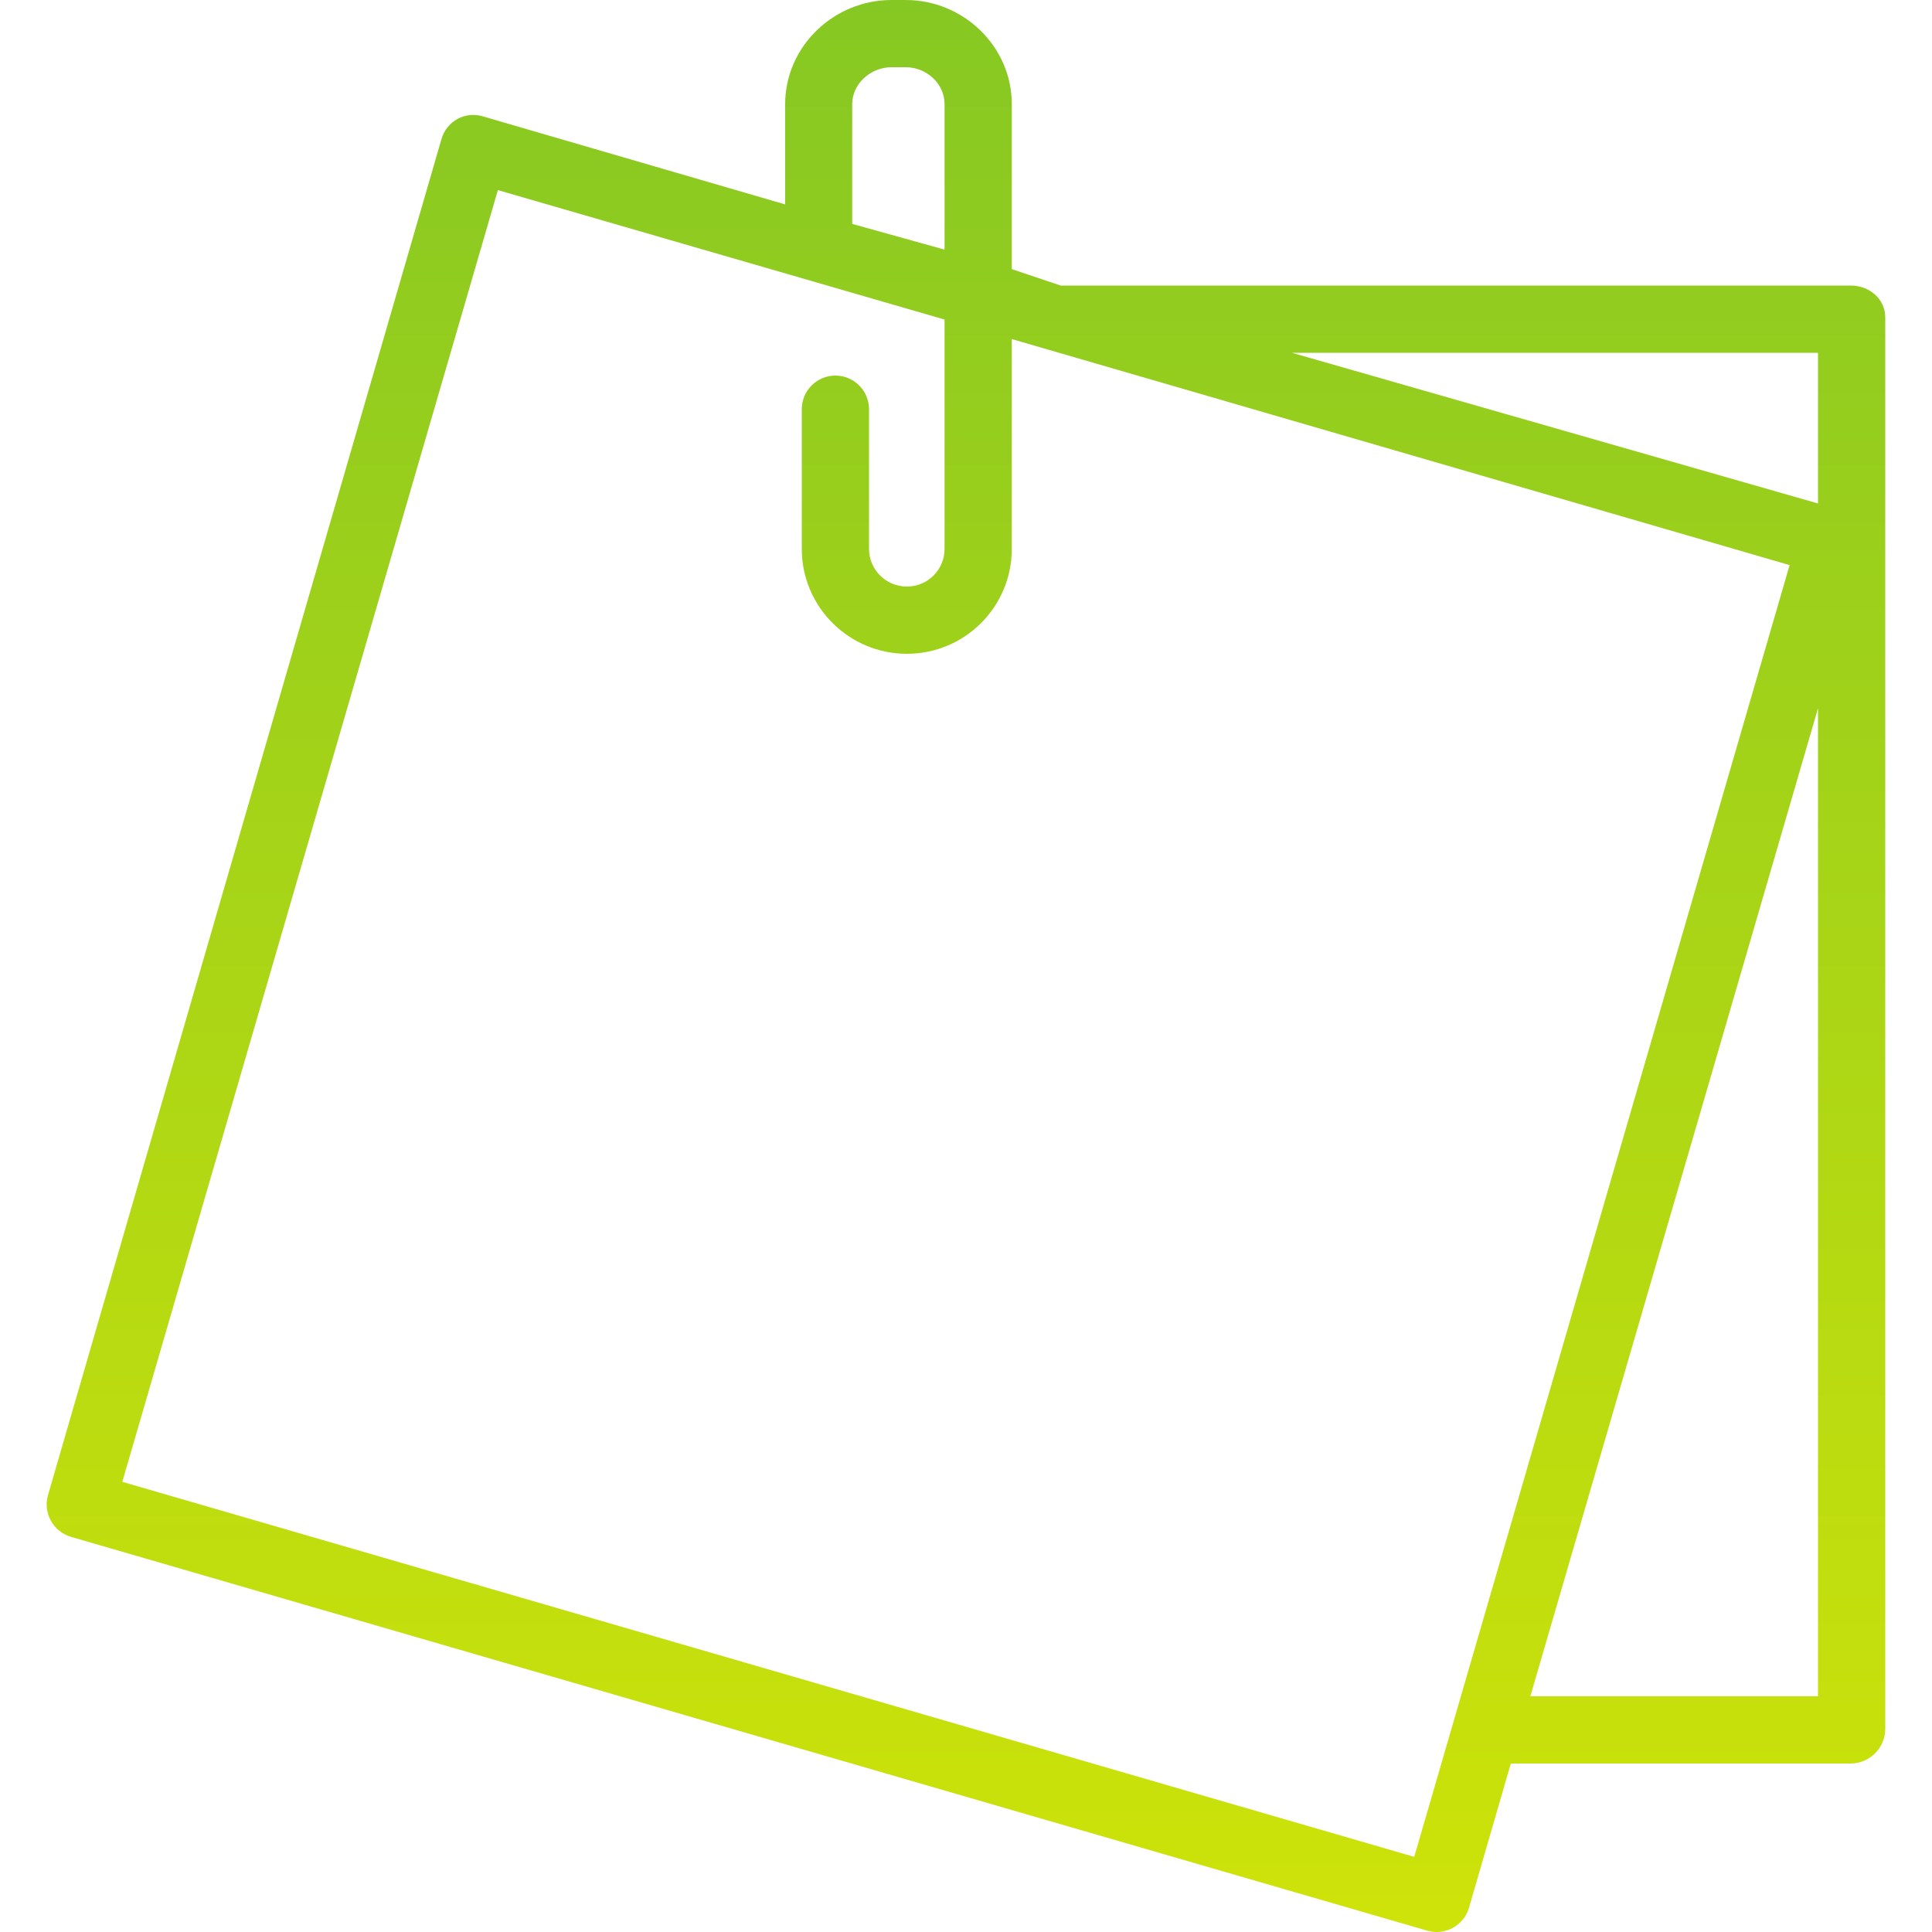 <svg width="10" height="10" viewBox="0 0 10 10" fill="none" xmlns="http://www.w3.org/2000/svg">
<g clip-path="url(#clip0)">
<path d="M4.688 0H4.614C4.316 0 4.064 0.24 4.064 0.539V1.058L2.498 0.602C2.454 0.589 2.407 0.594 2.367 0.616C2.327 0.639 2.297 0.676 2.285 0.72L0.248 7.74C0.222 7.832 0.276 7.928 0.368 7.955L7.387 9.993C7.479 10.02 7.576 9.967 7.603 9.876L7.82 9.128H9.579C9.677 9.127 9.756 9.049 9.758 8.952V1.643C9.758 1.547 9.676 1.478 9.579 1.478H5.49L5.237 1.393V0.539C5.237 0.24 4.986 0 4.688 0V0ZM4.411 0.539C4.411 0.432 4.508 0.348 4.614 0.348H4.688C4.795 0.348 4.889 0.432 4.889 0.539V1.292L4.411 1.159V0.539ZM7.921 8.78L9.41 3.666V8.78H7.921ZM9.41 1.826V2.606L6.687 1.826H9.41ZM9.263 2.925L7.32 9.611L0.633 7.67L2.577 0.984L4.889 1.654V2.841C4.889 2.949 4.802 3.036 4.694 3.036C4.586 3.036 4.498 2.949 4.498 2.841V2.118C4.498 2.022 4.42 1.944 4.324 1.944C4.228 1.944 4.15 2.022 4.15 2.118V2.841C4.15 3.141 4.394 3.384 4.694 3.384C4.994 3.384 5.237 3.141 5.237 2.841V1.755L9.263 2.925Z" fill="url(#paint0_linear)"/>
</g>
<defs>
<linearGradient id="paint0_linear" x1="5" y1="0" x2="5" y2="10" gradientUnits="userSpaceOnUse">
<stop stop-color="#86C823"/>
<stop offset="1" stop-color="#CEE309"/>
</linearGradient>
<clipPath id="clip0">
<rect width="10" height="10" fill="white"/>
</clipPath>
</defs>
</svg>
